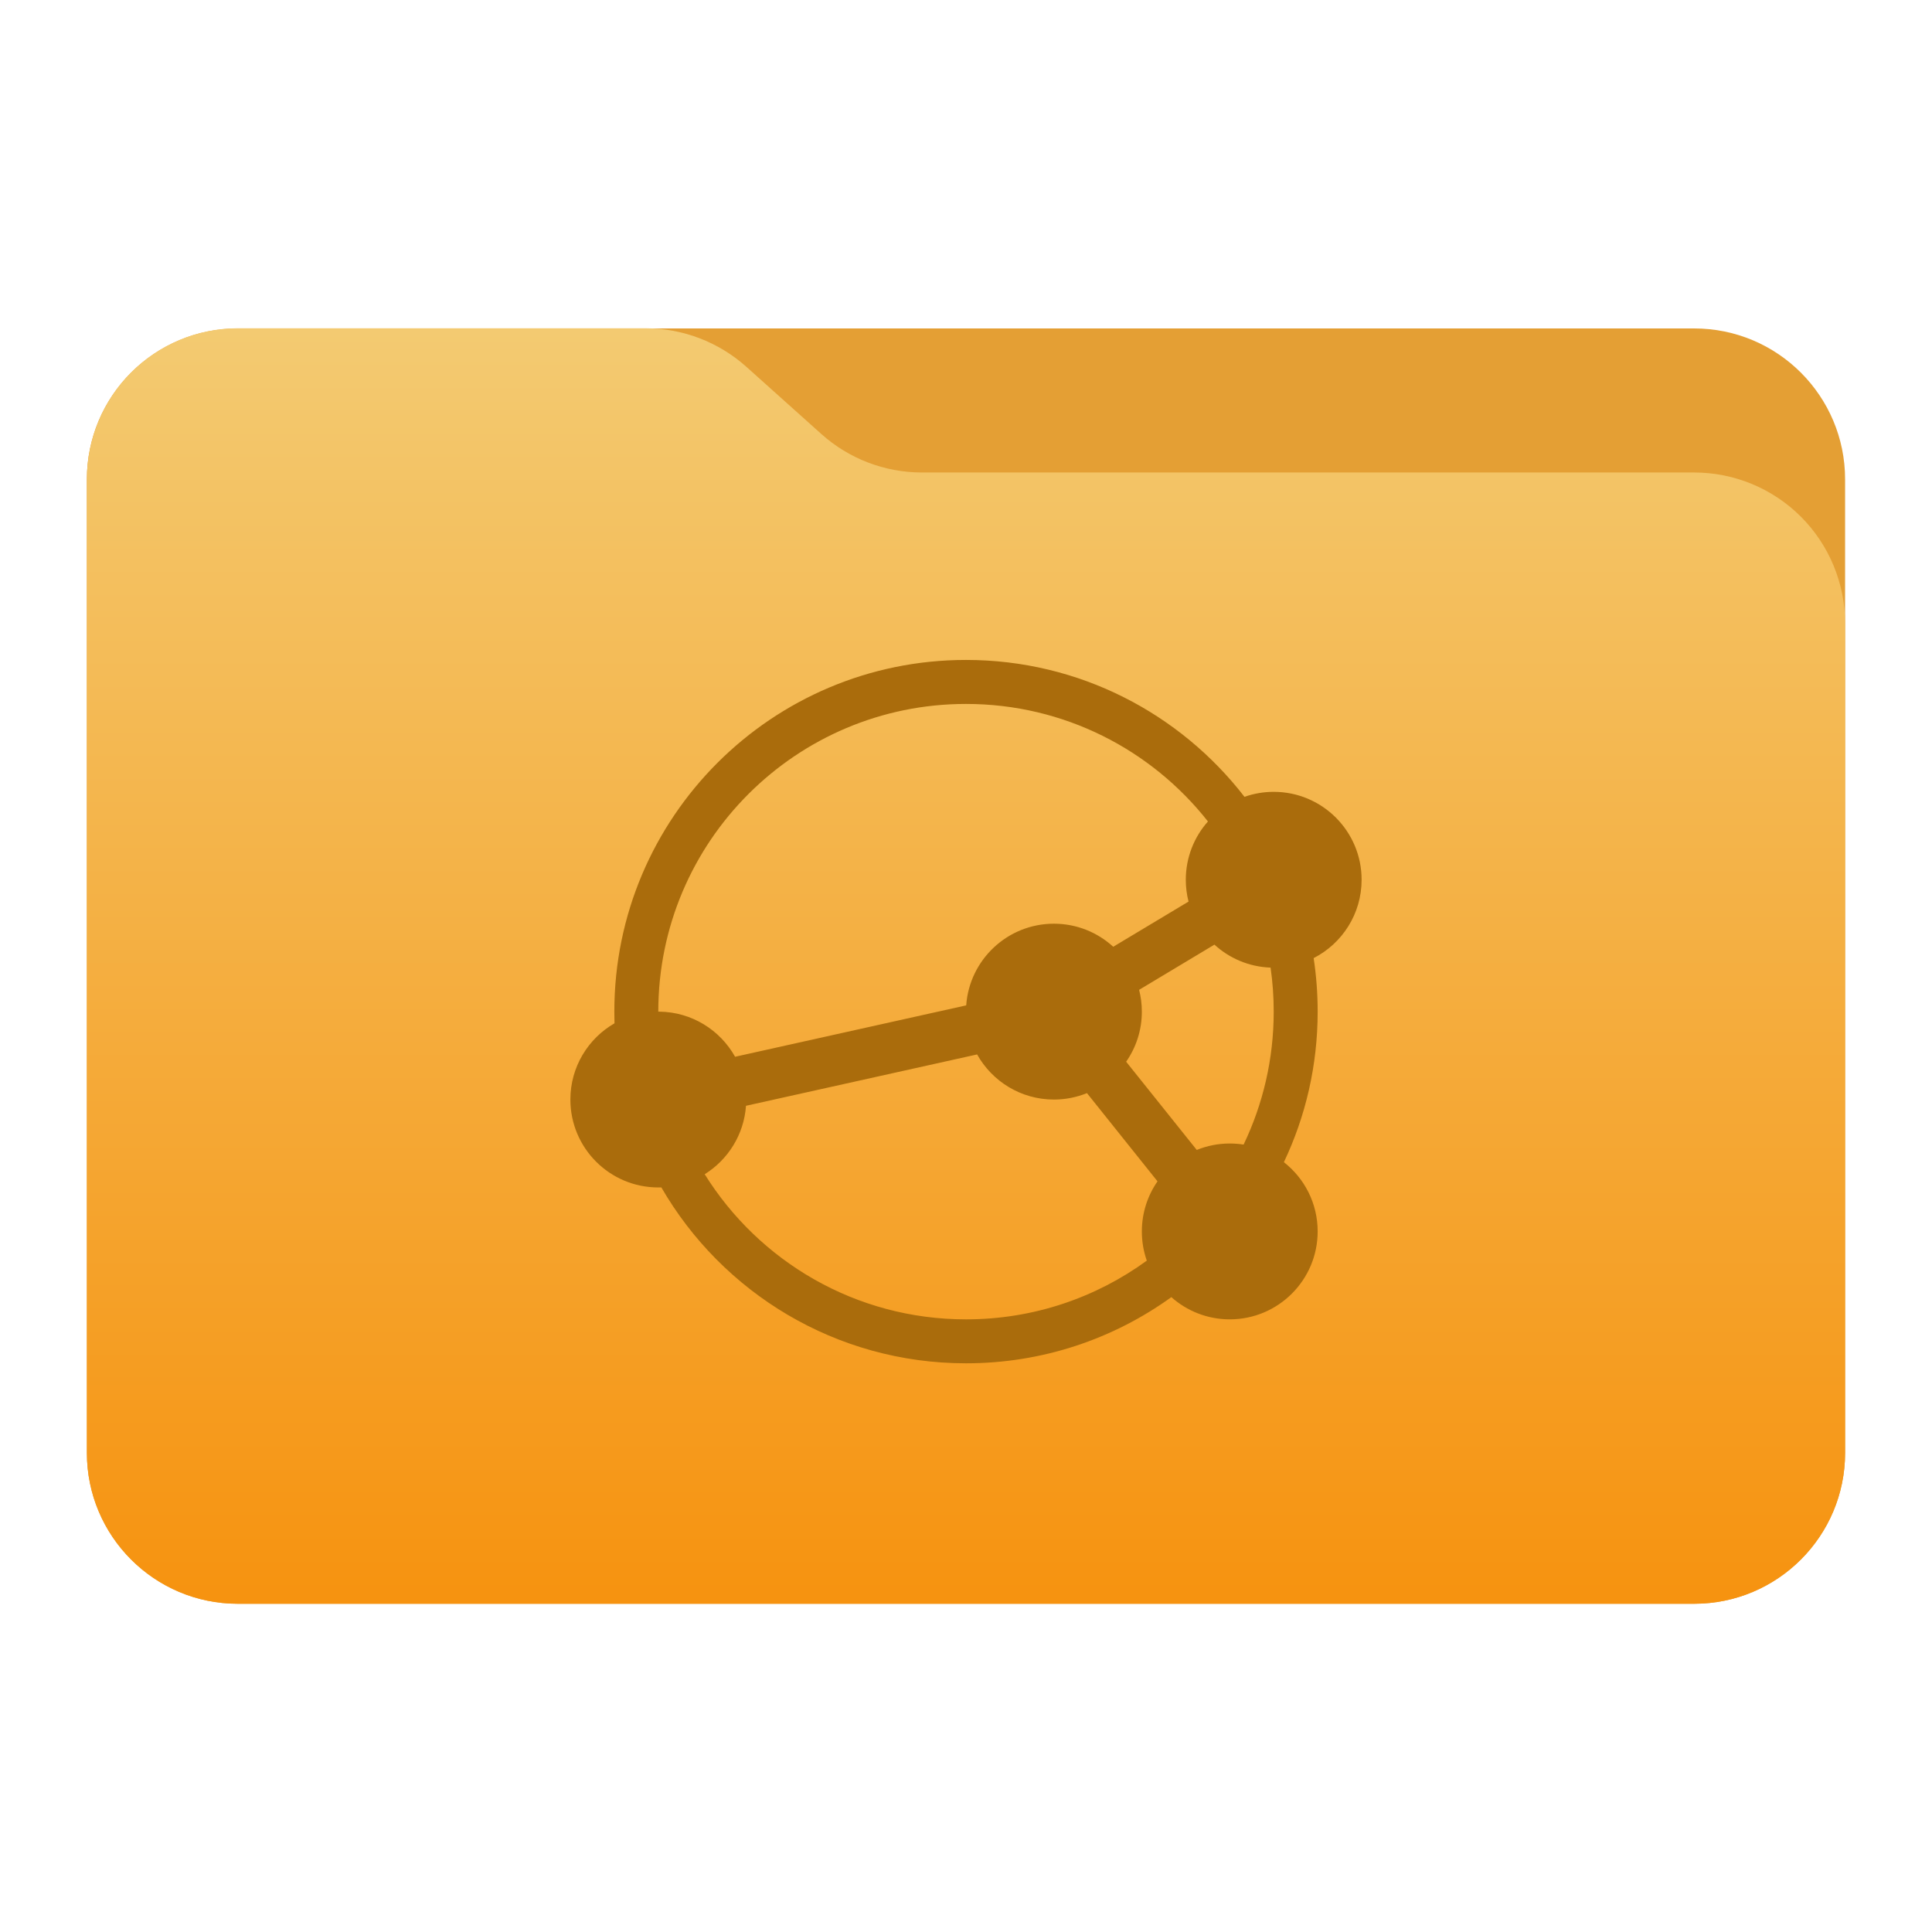 <svg clip-rule="evenodd" fill-rule="evenodd" stroke-linejoin="round" stroke-miterlimit="2" viewBox="0 0 48 48" xmlns="http://www.w3.org/2000/svg">
 <linearGradient id="a" x2="1" gradientTransform="matrix(0 -31.226 31.226 0 25.018 39.542)" gradientUnits="userSpaceOnUse">
  <stop stop-color="#f69310" offset="0"/>
  <stop stop-color="#f3ca71" offset="1"/>
 </linearGradient>
 <path d="m45.841 11.91c0-2.072-1.679-3.75-3.75-3.75h-36.183c-2.07 0-3.75 1.678-3.75 3.75v24.185c0 2.07 1.68 3.75 3.75 3.75h36.183c2.071 0 3.75-1.68 3.75-3.75z" fill="#e49f34"/>
 <path d="m45.841 15.489c0-.995-.395-1.948-1.098-2.652-.704-.703-1.657-1.098-2.652-1.098h-19.185c-.924 0-1.815-.341-2.502-.958-.576-.516-1.285-1.151-1.861-1.668-.688-.616-1.579-.957-2.503-.957h-10.131c-.995 0-1.948.395-2.652 1.098-.703.703-1.098 1.657-1.098 2.652v24.189c0 2.07 1.679 3.75 3.75 3.75h36.182c2.071 0 3.75-1.68 3.75-3.75z" fill="url(#a)"/>
 <path d="m15.267 25.424c-.003-.097-.004-.193-.004-.29 0-4.826 3.912-8.738 8.737-8.738 2.816 0 5.32 1.332 6.919 3.401.227-.08.471-.124.726-.124 1.206 0 2.184.979 2.184 2.184 0 .849-.484 1.585-1.192 1.947.066.433.1.878.1 1.33 0 1.338-.301 2.607-.839 3.74.511.4.839 1.022.839 1.72 0 1.206-.978 2.185-2.184 2.185-.556 0-1.065-.209-1.451-.552-1.435 1.035-3.197 1.644-5.102 1.644-3.235 0-6.059-1.758-7.569-4.37-.025.001-.051.001-.076.001-1.206 0-2.184-.978-2.184-2.184 0-.81.441-1.517 1.096-1.894zm9.009.773c.374.669 1.089 1.121 1.908 1.121.29 0 .567-.057.821-.16l1.753 2.192c-.245.353-.389.782-.389 1.244 0 .255.043.499.123.726-1.261.918-2.813 1.459-4.492 1.459-2.74 0-5.143-1.441-6.492-3.606.578-.36.975-.982 1.026-1.7zm5.896-2.728c.371.339.858.552 1.395.571.052.357.078.722.078 1.094 0 1.183-.269 2.303-.748 3.303-.112-.018-.227-.027-.344-.027-.29 0-.567.057-.82.16l-1.754-2.192c.246-.353.39-.782.39-1.244 0-.187-.024-.369-.068-.542zm-.161-3.06c-.342.385-.55.893-.55 1.448 0 .187.023.369.068.542l-1.871 1.123c-.389-.356-.906-.573-1.474-.573-1.153 0-2.099.896-2.179 2.029l-5.742 1.277c-.369-.661-1.072-1.111-1.88-1.121h-.028c0-4.223 3.423-7.645 7.645-7.645 2.439 0 4.611 1.141 6.011 2.92z" fill="#aa6c0c"/>
</svg>
